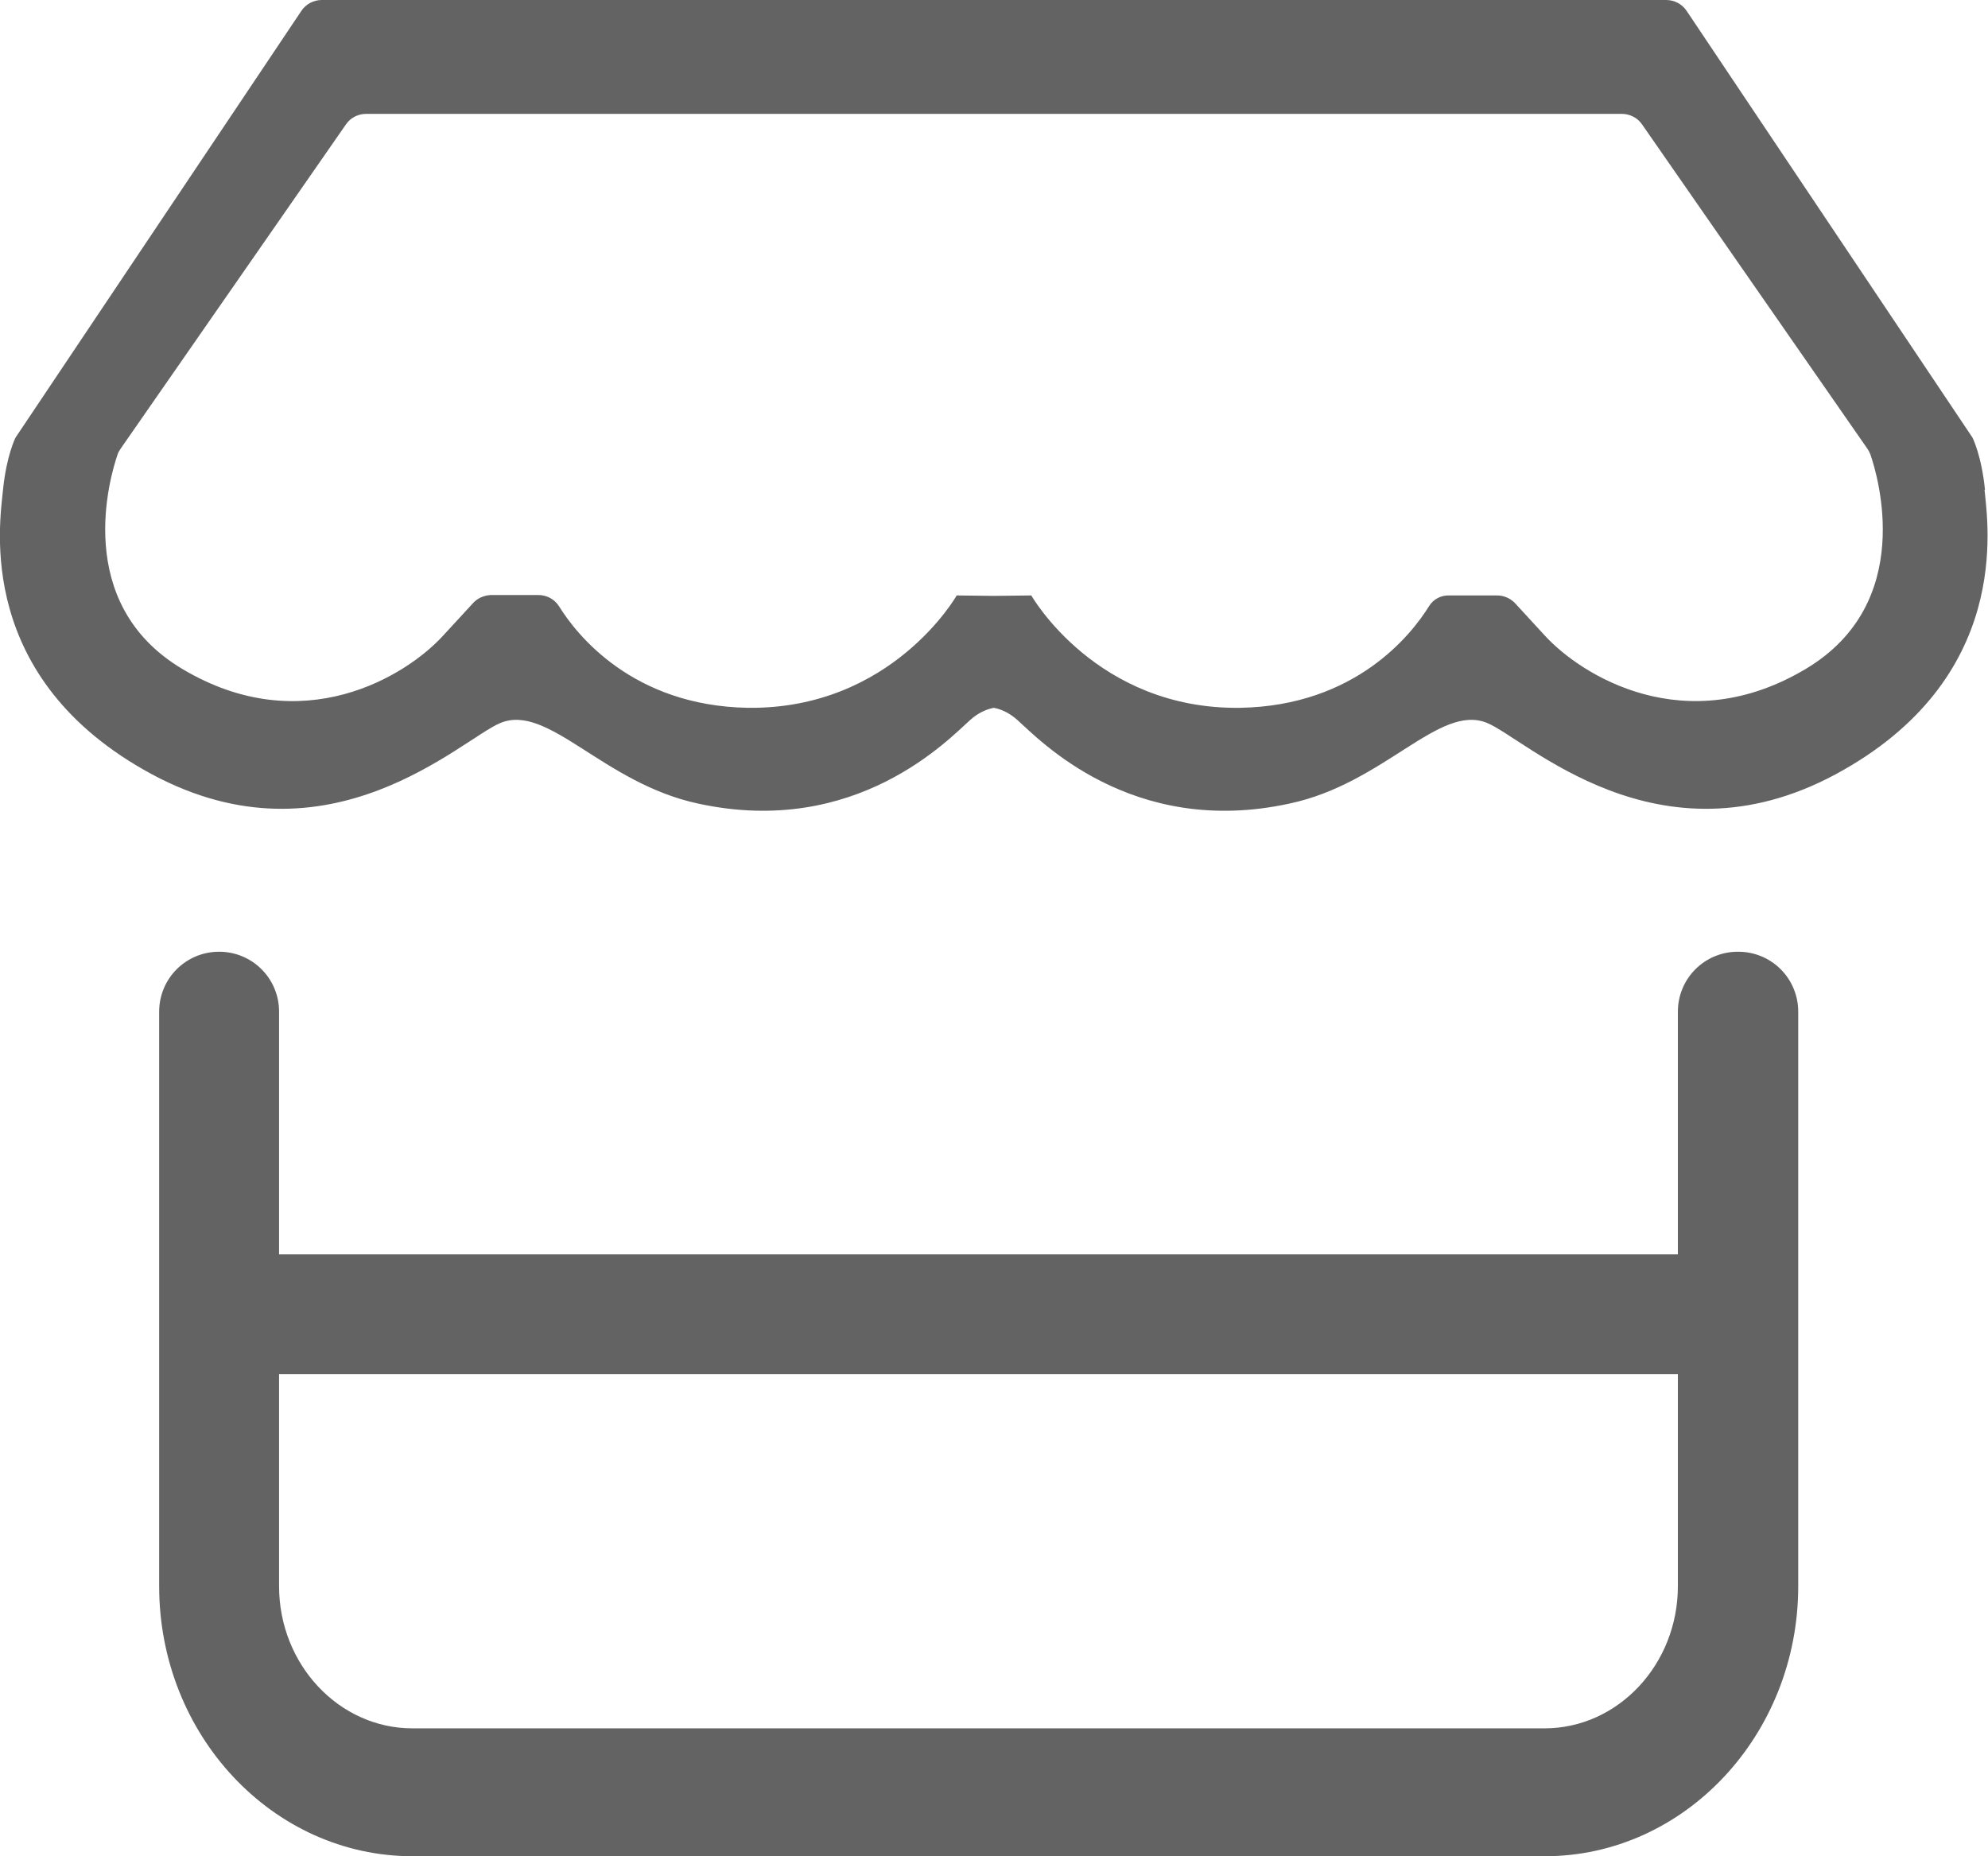 <?xml version="1.0" encoding="UTF-8"?>
<svg id="Layer_2" data-name="Layer 2" xmlns="http://www.w3.org/2000/svg" viewBox="0 0 92.18 86.07">
  <defs>
    <style>
      .cls-1 {
        fill: #636363;
        stroke-width: 0px;
      }
    </style>
  </defs>
  <g id="Layer_1-2" data-name="Layer 1">
    <g>
      <path class="cls-1" d="m80.58,44.13c-1.54,0-2.78,1.24-2.78,2.78v26.64c0,3.63-2.78,6.59-6.18,6.59H19.12c-3.4,0-6.18-2.96-6.18-6.59v-26.64c0-1.54-1.24-2.78-2.78-2.78h0c-1.54,0-2.78,1.24-2.78,2.78v26.64c0,6.9,5.27,12.52,11.75,12.52h52.5c6.47,0,11.75-5.62,11.75-12.52v-26.64c0-1.54-1.24-2.78-2.78-2.78h0Z"/>
      <rect class="cls-1" x="9.55" y="58.16" width="71.04" height="5.56"/>
      <path class="cls-1" d="m92.04,22.71c-.16-1.6-.58-2.42-.58-2.42L78.21.51c-.21-.32-.57-.51-.95-.51H14.92c-.38,0-.74.19-.95.51L.72,20.29s-.42.82-.58,2.42c-.16,1.6-1.31,8.76,6.9,13.19,8.23,4.43,14.37-1.65,16.17-2.38,2.22-.91,4.76,2.8,9.16,3.74,7.34,1.6,11.66-3.03,12.61-3.87.31-.28.68-.49,1.1-.57.43.08.8.3,1.1.57.96.85,5.27,5.47,12.61,3.87,4.4-.93,6.94-4.65,9.16-3.74,1.8.73,7.94,6.81,16.17,2.38,8.21-4.43,7.05-11.59,6.9-13.19Zm-8.3,8.3c-5.58,3.34-10.41.31-12.1-1.53l-1.38-1.5c-.21-.23-.52-.37-.83-.37h-2.21c-.39-.02-.76.17-.96.5-.81,1.31-3.41,4.62-8.76,4.71-6.67.09-9.68-5.21-9.68-5.21l-1.73.02-1.73-.02s-3,5.29-9.68,5.21c-5.35-.09-7.95-3.4-8.76-4.71-.21-.33-.57-.52-.96-.52h-2.21c-.32.02-.62.15-.83.39l-1.38,1.5c-1.69,1.85-6.52,4.87-12.1,1.53-5.1-3.05-3.33-8.94-2.99-9.93.03-.1.08-.18.14-.27l10.45-15.04c.21-.31.56-.49.94-.49h58.22c.37,0,.73.18.94.49l10.45,15.04c.06.09.1.17.14.27.34.99,2.11,6.88-2.99,9.93Z"/>
    </g>
  </g>
</svg>